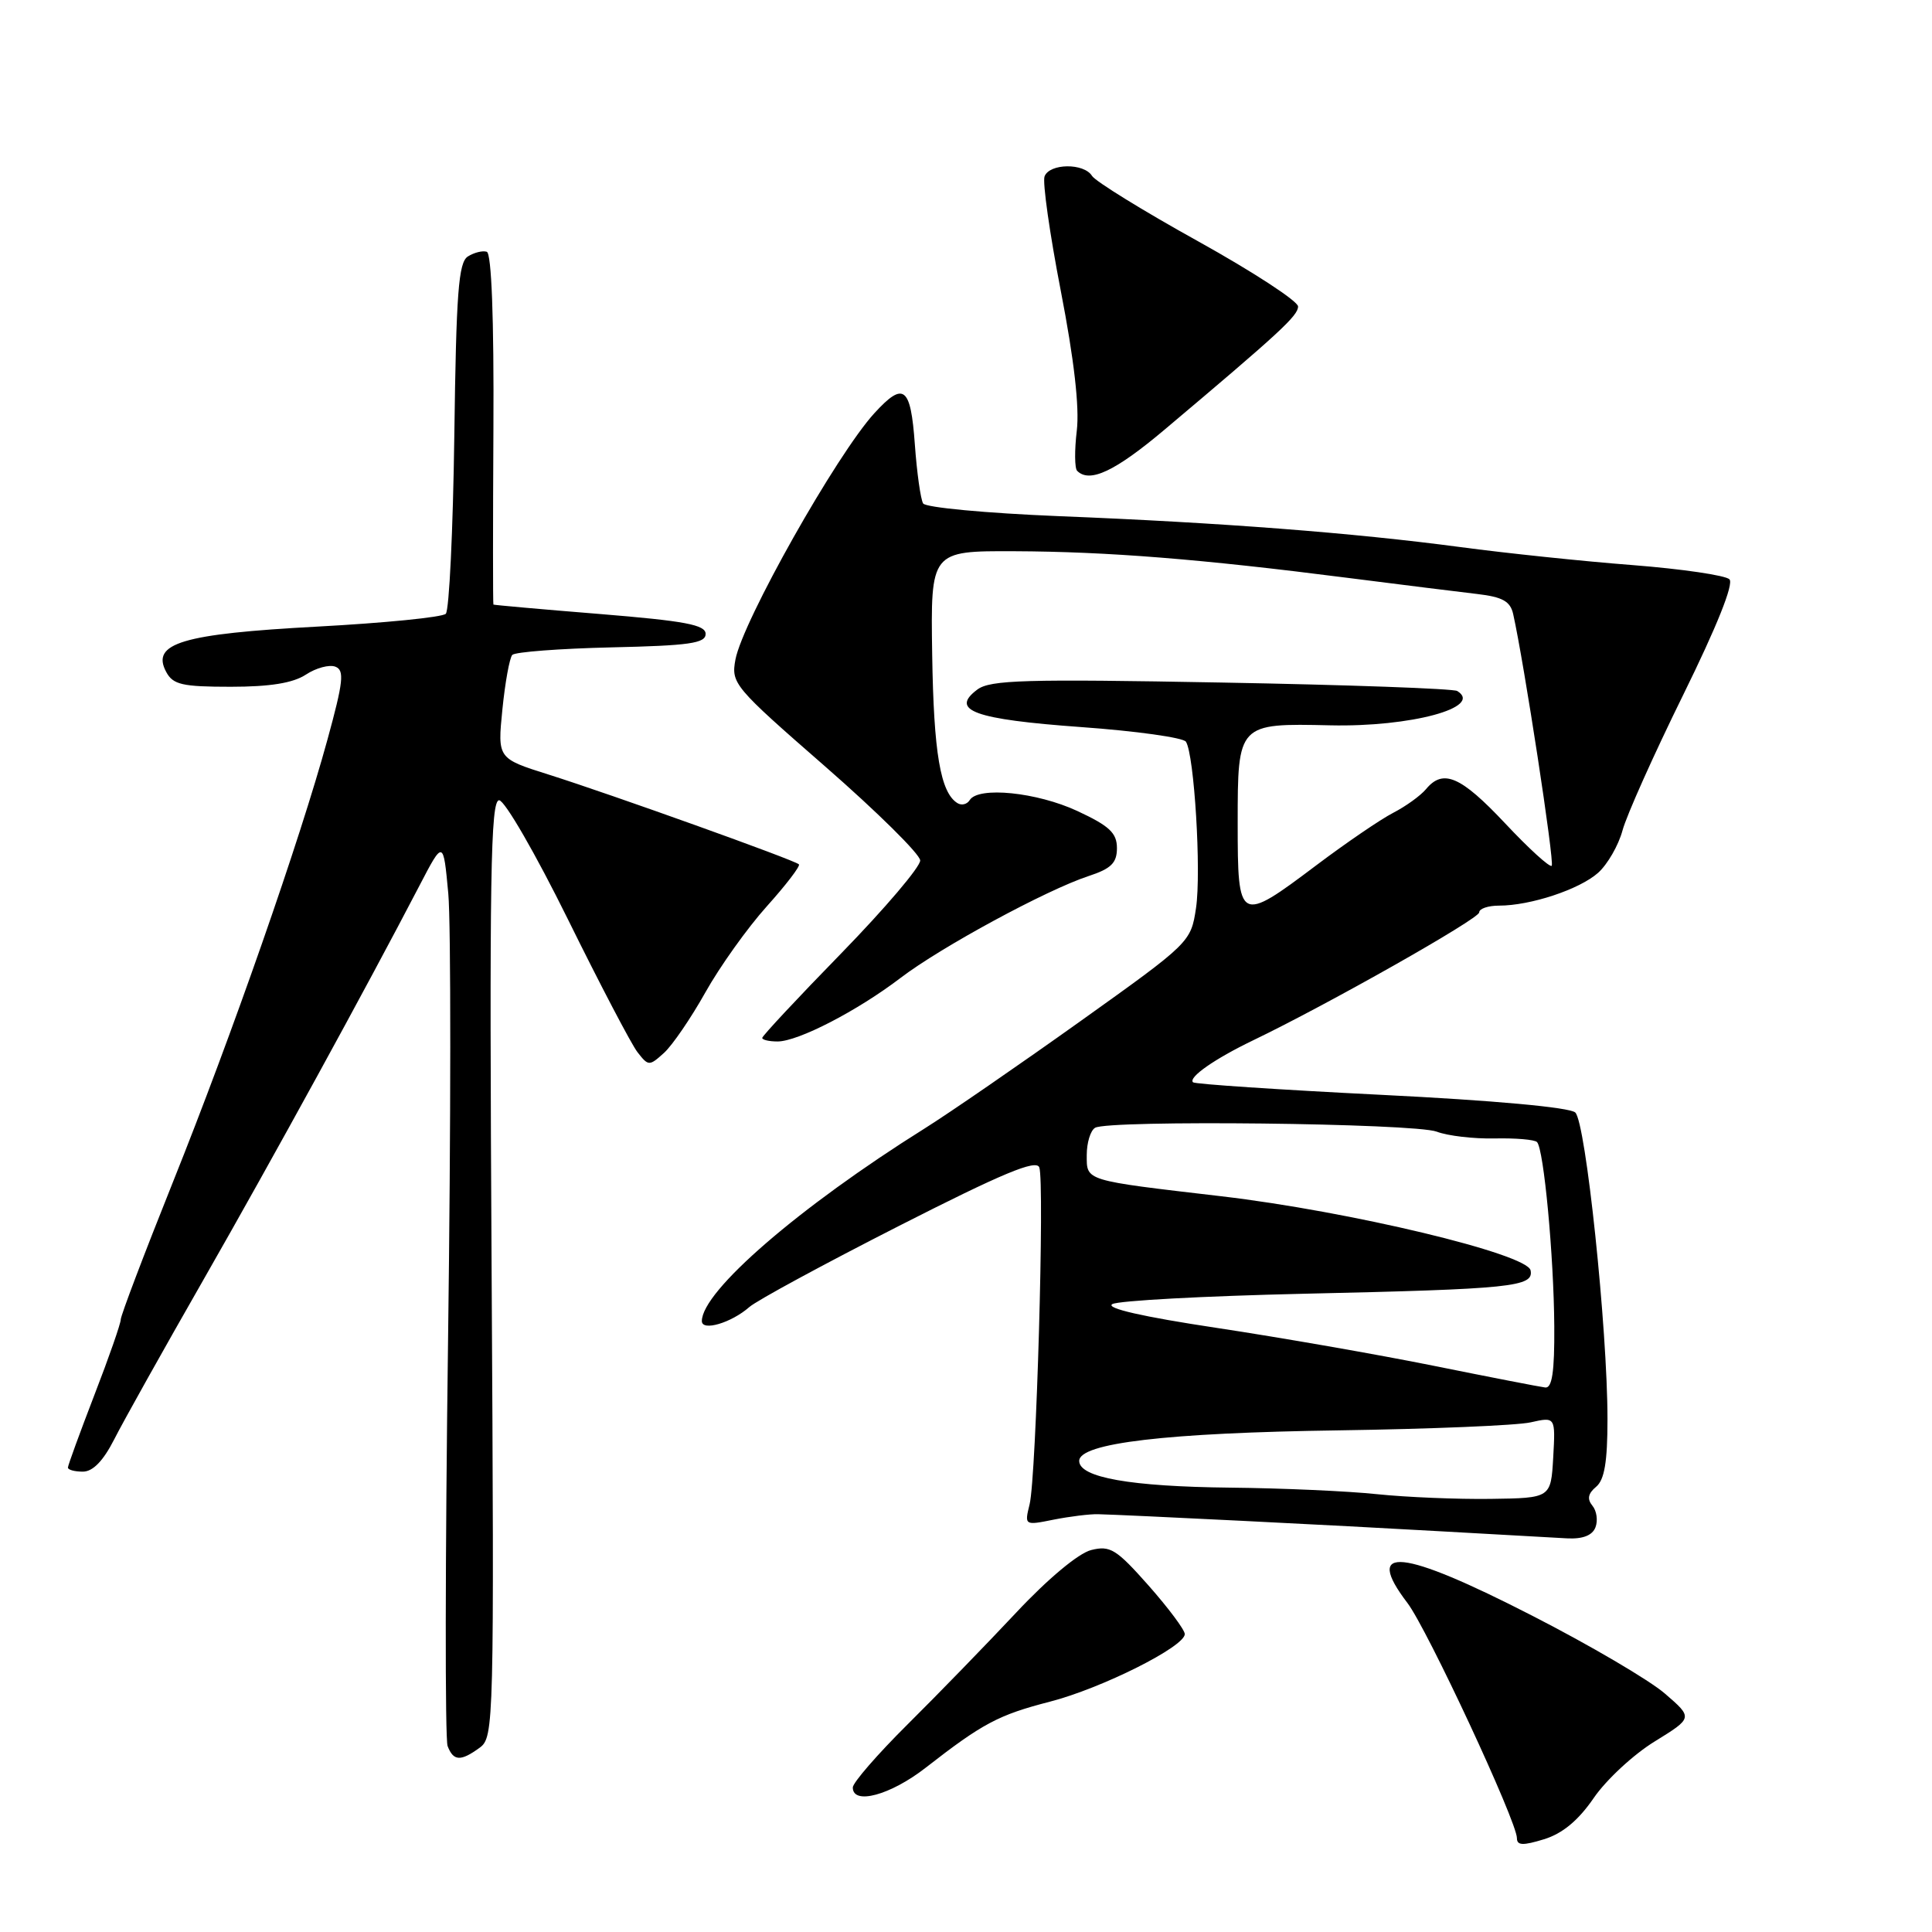 <?xml version="1.0" encoding="UTF-8" standalone="no"?>
<!DOCTYPE svg PUBLIC "-//W3C//DTD SVG 1.1//EN" "http://www.w3.org/Graphics/SVG/1.1/DTD/svg11.dtd" >
<svg xmlns="http://www.w3.org/2000/svg" xmlns:xlink="http://www.w3.org/1999/xlink" version="1.1" viewBox="0 0 256 256">
 <g >
 <path fill="currentColor"
d=" M 211.18 238.24 C 212.83 235.83 216.47 232.46 219.26 230.75 C 224.33 227.62 224.33 227.62 220.61 224.41 C 218.57 222.64 210.67 218.00 203.05 214.10 C 185.67 205.18 180.59 204.66 186.49 212.40 C 189.10 215.82 201.00 241.37 201.00 243.56 C 201.00 244.54 201.79 244.57 204.59 243.71 C 207.03 242.96 209.13 241.23 211.18 238.24 Z  M 122.66 234.23 C 130.22 228.34 132.30 227.24 139.12 225.48 C 145.99 223.71 157.01 218.18 156.99 216.52 C 156.98 215.96 154.82 213.07 152.19 210.09 C 147.91 205.26 147.10 204.76 144.58 205.39 C 142.91 205.81 138.84 209.20 134.63 213.70 C 130.71 217.88 124.24 224.54 120.25 228.50 C 116.26 232.46 113.00 236.22 113.00 236.85 C 113.00 239.22 117.99 237.87 122.66 234.23 Z  M 63.56 231.58 C 65.45 230.20 65.49 228.60 65.14 168.08 C 64.84 116.20 65.00 106.01 66.14 106.04 C 66.89 106.07 70.98 113.16 75.24 121.79 C 79.50 130.43 83.65 138.36 84.47 139.42 C 85.92 141.28 86.03 141.28 87.99 139.51 C 89.09 138.51 91.56 134.90 93.47 131.49 C 95.38 128.08 99.04 122.95 101.60 120.10 C 104.16 117.25 106.08 114.74 105.86 114.53 C 105.31 113.97 80.94 105.24 72.71 102.64 C 65.92 100.50 65.92 100.50 66.57 94.00 C 66.93 90.42 67.52 87.18 67.88 86.78 C 68.24 86.39 74.15 85.94 81.02 85.78 C 91.32 85.55 93.50 85.24 93.50 84.00 C 93.50 82.79 90.77 82.28 79.50 81.36 C 71.80 80.74 65.45 80.17 65.38 80.11 C 65.31 80.05 65.31 69.58 65.38 56.84 C 65.46 42.18 65.13 33.56 64.50 33.36 C 63.95 33.18 62.83 33.46 62.00 33.98 C 60.75 34.76 60.45 38.77 60.20 57.71 C 60.03 70.25 59.52 80.87 59.07 81.33 C 58.61 81.79 50.94 82.55 42.02 83.03 C 24.14 83.99 19.98 85.23 22.02 89.03 C 22.92 90.72 24.14 91.00 30.57 91.00 C 35.78 91.00 38.82 90.51 40.53 89.39 C 41.88 88.50 43.64 88.03 44.44 88.34 C 45.66 88.81 45.50 90.31 43.39 98.00 C 39.73 111.38 30.75 137.09 22.89 156.69 C 19.10 166.15 16.00 174.32 16.00 174.84 C 16.00 175.37 14.43 179.88 12.50 184.86 C 10.58 189.85 9.00 194.17 9.00 194.46 C 9.00 194.76 9.89 195.00 10.98 195.00 C 12.30 195.00 13.67 193.59 15.12 190.75 C 16.30 188.41 21.65 178.85 27.00 169.50 C 36.19 153.43 48.51 130.94 55.56 117.39 C 58.74 111.28 58.74 111.28 59.40 118.39 C 59.76 122.30 59.75 148.95 59.37 177.61 C 58.99 206.28 58.96 230.46 59.31 231.36 C 60.08 233.37 61.04 233.42 63.56 231.58 Z  M 211.41 202.37 C 211.75 201.48 211.57 200.19 211.00 199.51 C 210.28 198.63 210.42 197.90 211.49 197.01 C 212.60 196.09 213.00 193.71 213.00 188.04 C 213.00 176.04 210.12 148.68 208.73 147.41 C 207.98 146.73 197.96 145.81 183.01 145.07 C 169.54 144.40 158.32 143.65 158.08 143.41 C 157.43 142.76 160.94 140.31 166.00 137.87 C 175.91 133.11 196.00 121.74 196.00 120.90 C 196.00 120.40 197.19 120.00 198.63 120.00 C 202.80 120.00 209.29 117.85 211.76 115.65 C 213.00 114.54 214.46 112.01 214.99 110.04 C 215.52 108.06 219.14 99.98 223.03 92.08 C 227.49 83.02 229.76 77.36 229.16 76.76 C 228.64 76.24 222.88 75.39 216.36 74.88 C 209.84 74.38 199.55 73.30 193.50 72.49 C 179.30 70.60 161.82 69.25 140.21 68.39 C 130.71 68.00 122.65 67.25 122.32 66.71 C 121.99 66.17 121.49 62.64 121.22 58.86 C 120.67 51.21 119.75 50.50 115.86 54.75 C 110.85 60.23 98.41 82.30 97.45 87.39 C 96.86 90.56 97.24 91.01 109.36 101.58 C 116.24 107.59 121.90 113.18 121.93 114.01 C 121.97 114.84 117.27 120.36 111.50 126.29 C 105.72 132.21 101.00 137.27 101.00 137.53 C 101.00 137.79 101.91 138.00 103.03 138.00 C 105.76 138.00 113.61 133.94 119.34 129.57 C 124.67 125.50 138.68 117.91 144.25 116.08 C 147.24 115.10 148.00 114.34 148.00 112.38 C 148.00 110.38 147.01 109.44 142.75 107.46 C 137.39 104.97 129.63 104.18 128.49 106.02 C 128.14 106.58 127.42 106.76 126.87 106.42 C 124.61 105.03 123.72 99.77 123.52 86.75 C 123.31 73.00 123.31 73.00 134.40 73.04 C 146.77 73.09 159.14 74.08 178.50 76.56 C 185.65 77.47 193.42 78.44 195.76 78.71 C 199.08 79.10 200.12 79.67 200.50 81.35 C 201.93 87.71 206.01 114.32 205.61 114.72 C 205.36 114.98 202.57 112.44 199.43 109.09 C 193.55 102.84 191.22 101.83 188.95 104.57 C 188.23 105.43 186.28 106.84 184.61 107.70 C 182.94 108.56 178.37 111.68 174.45 114.63 C 164.17 122.37 164.00 122.28 164.00 109.04 C 164.00 95.87 164.03 95.83 176.26 96.11 C 186.92 96.35 196.61 93.73 193.09 91.56 C 192.59 91.25 178.53 90.74 161.84 90.44 C 135.87 89.96 131.21 90.09 129.50 91.37 C 125.81 94.13 129.11 95.32 143.24 96.34 C 150.53 96.86 156.79 97.74 157.14 98.28 C 158.25 99.99 159.19 115.54 158.48 120.31 C 157.80 124.84 157.70 124.93 143.15 135.32 C 135.09 141.07 125.80 147.47 122.50 149.54 C 105.91 159.93 93.00 171.09 93.00 175.05 C 93.00 176.44 96.90 175.29 99.29 173.19 C 100.28 172.32 109.20 167.49 119.12 162.44 C 132.80 155.48 137.29 153.60 137.71 154.68 C 138.43 156.56 137.31 195.71 136.43 199.32 C 135.74 202.13 135.75 202.14 139.62 201.36 C 141.75 200.94 144.40 200.61 145.50 200.64 C 149.22 200.73 177.42 202.13 191.00 202.91 C 198.43 203.33 205.91 203.75 207.64 203.84 C 209.73 203.95 211.00 203.45 211.41 202.37 Z  M 154.30 56.94 C 169.66 44.00 172.00 41.83 172.00 40.61 C 172.00 39.91 166.04 36.02 158.75 31.97 C 151.46 27.93 145.14 24.02 144.70 23.31 C 143.64 21.58 139.08 21.63 138.41 23.37 C 138.12 24.12 139.09 30.95 140.56 38.54 C 142.32 47.61 143.05 53.97 142.68 57.07 C 142.37 59.66 142.39 62.06 142.73 62.39 C 144.38 64.05 147.76 62.45 154.30 56.94 Z  M 182.50 197.99 C 178.65 197.58 169.88 197.19 163.00 197.12 C 149.81 196.98 143.00 195.78 143.00 193.58 C 143.00 191.22 154.59 189.85 177.39 189.53 C 189.55 189.35 200.99 188.88 202.81 188.47 C 206.11 187.73 206.11 187.73 205.81 193.11 C 205.50 198.50 205.50 198.50 197.50 198.61 C 193.10 198.67 186.35 198.39 182.50 197.99 Z  M 190.00 180.98 C 182.57 179.48 169.61 177.22 161.20 175.95 C 151.43 174.48 146.43 173.34 147.39 172.80 C 148.21 172.34 159.60 171.73 172.69 171.43 C 200.38 170.81 203.25 170.51 202.81 168.33 C 202.38 166.14 178.81 160.50 161.82 158.51 C 143.54 156.37 144.00 156.51 144.00 153.04 C 144.00 151.43 144.49 149.81 145.10 149.44 C 146.83 148.37 187.41 148.83 190.37 149.95 C 191.84 150.51 195.29 150.91 198.05 150.85 C 200.81 150.79 203.34 151.00 203.66 151.33 C 204.56 152.23 205.89 166.42 205.95 175.75 C 205.99 181.79 205.66 183.96 204.75 183.85 C 204.06 183.77 197.43 182.48 190.00 180.98 Z "/>
</g>
</svg>